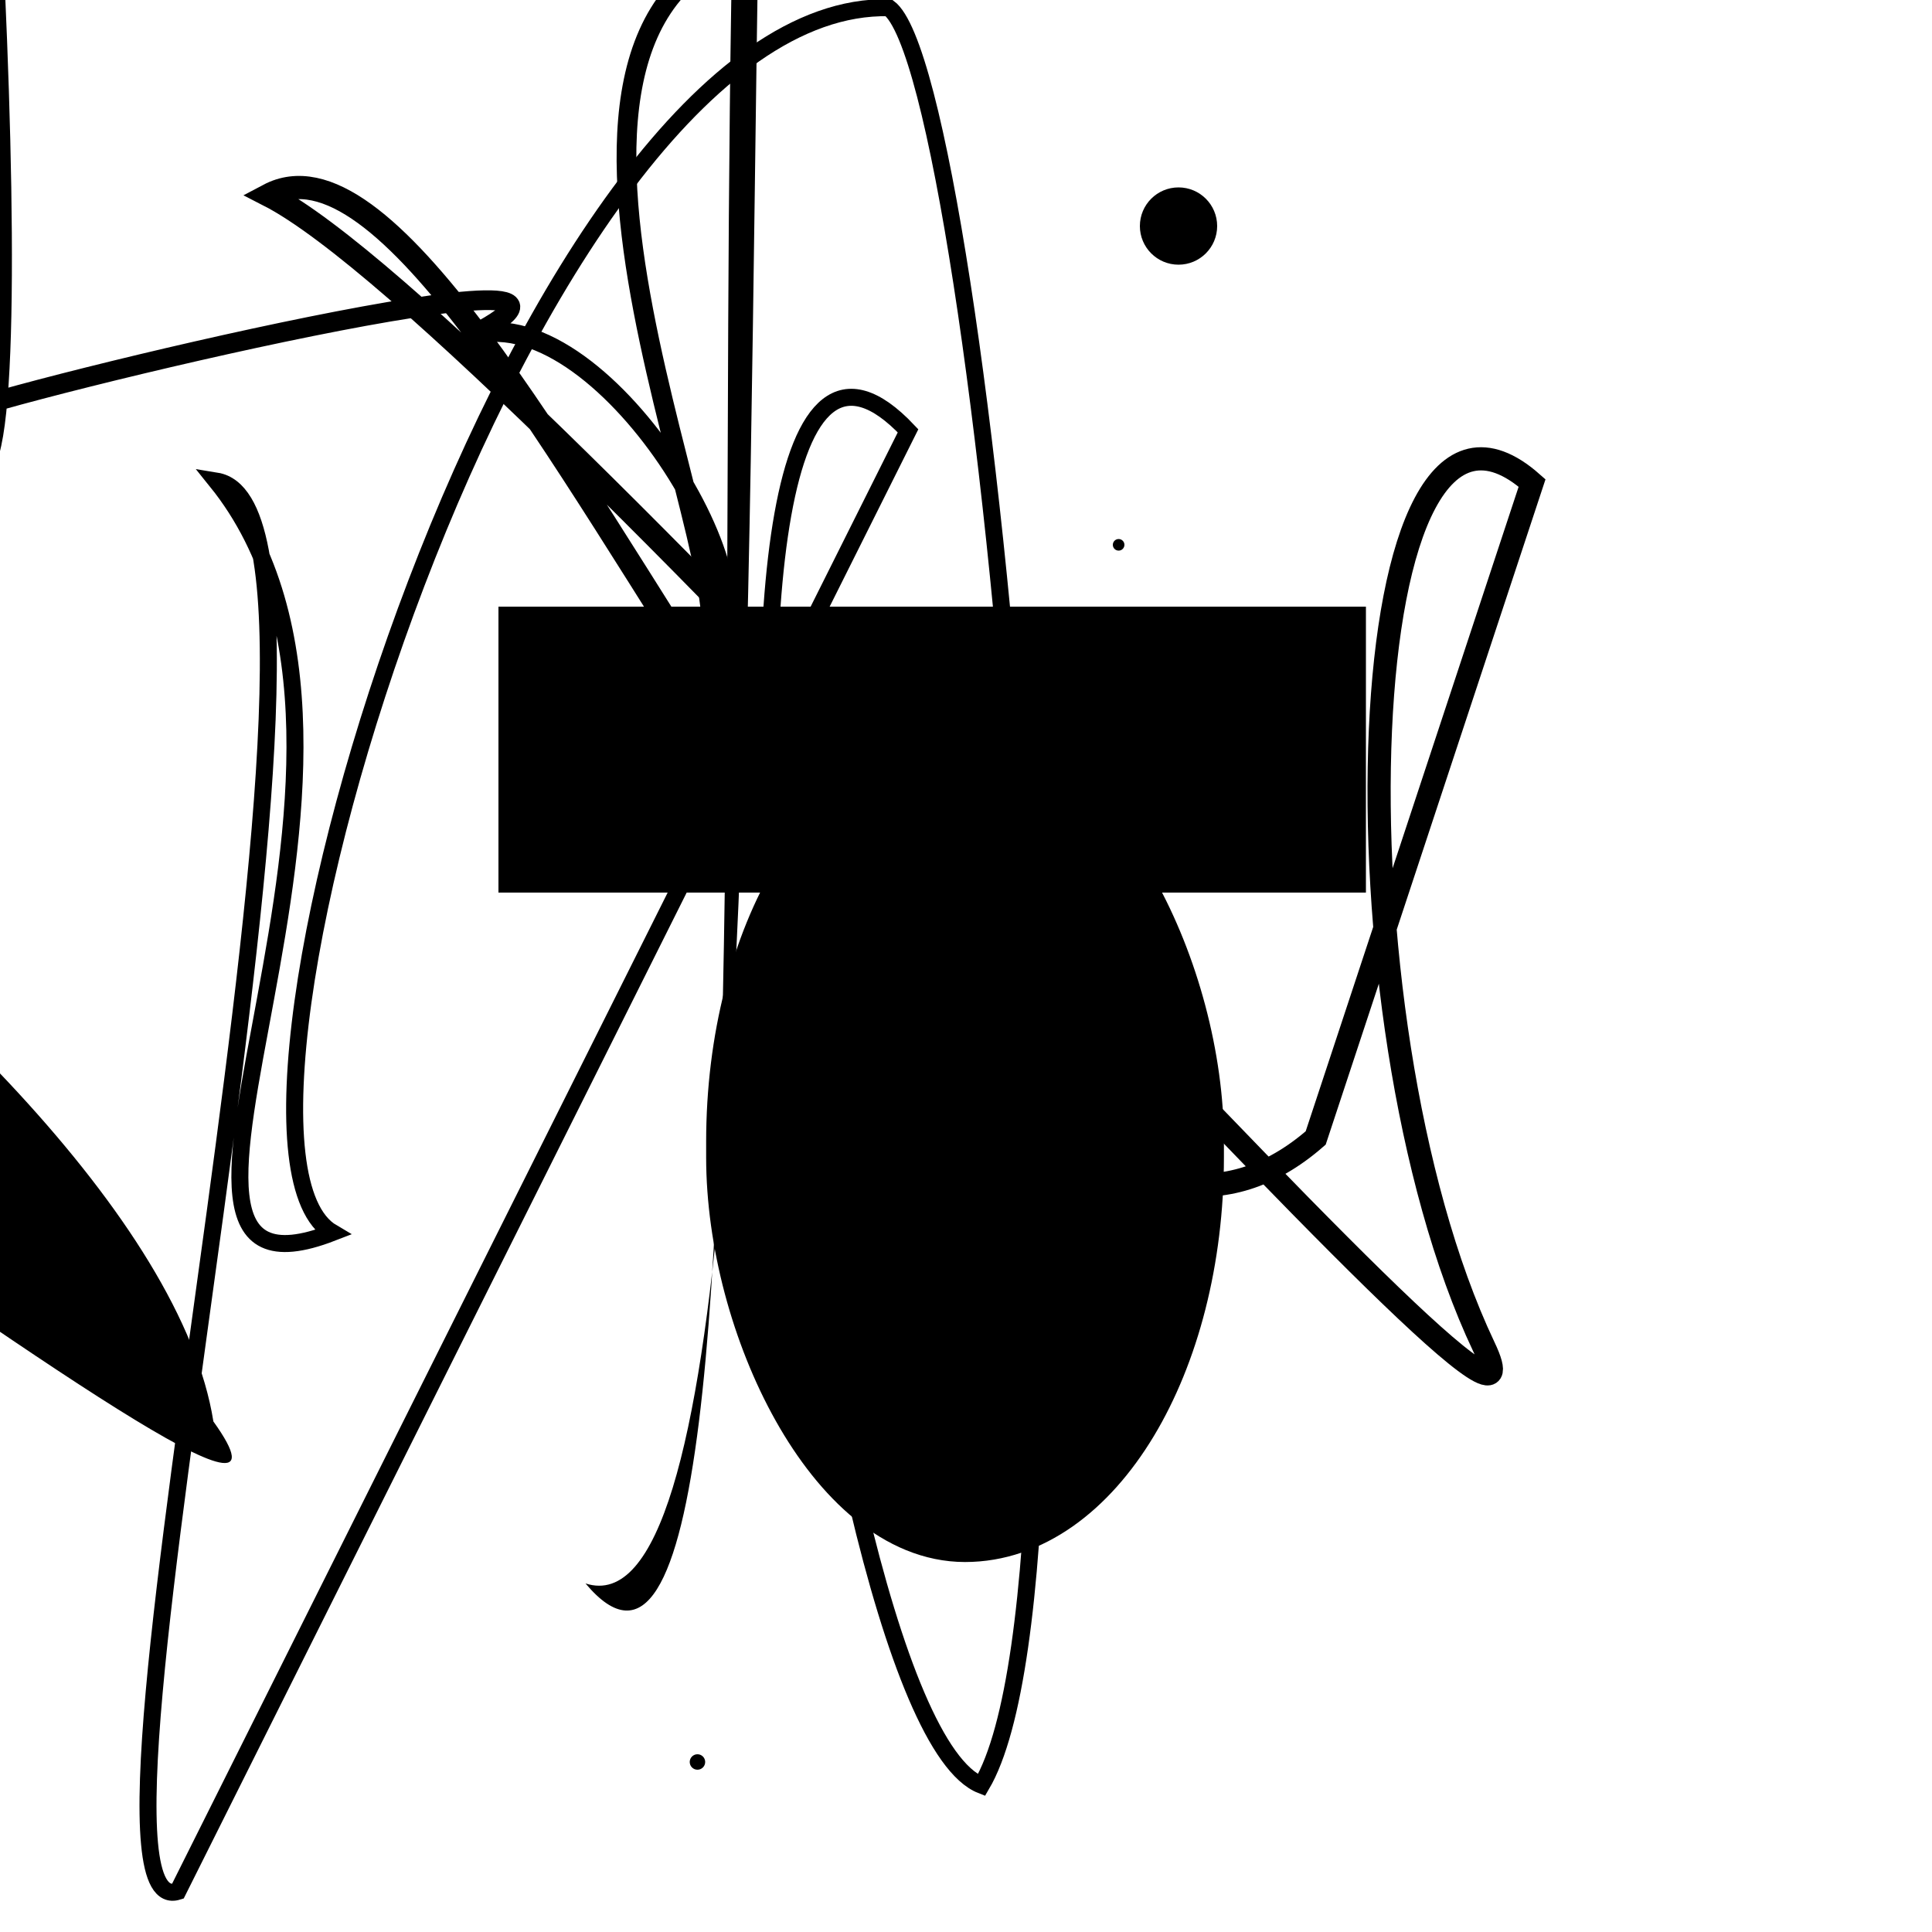 <?xml version="1.0" encoding="UTF-8"?>
<svg xmlns="http://www.w3.org/2000/svg" width="100" height="100" viewBox="0 0 100 100">
<defs>
<linearGradient id="g0" x1="0%" y1="0%" x2="100%" y2="100%">
<stop offset="0.0%" stop-color="hsl(106, 75%, 59%)" />
<stop offset="33.3%" stop-color="hsl(183, 71%, 60%)" />
<stop offset="66.7%" stop-color="hsl(242, 72%, 49%)" />
<stop offset="100.0%" stop-color="hsl(322, 74%, 44%)" />
</linearGradient>
<linearGradient id="g1" x1="0%" y1="0%" x2="100%" y2="100%">
<stop offset="0.0%" stop-color="hsl(290, 83%, 63%)" />
<stop offset="33.3%" stop-color="hsl(2, 82%, 55%)" />
<stop offset="66.7%" stop-color="hsl(86, 72%, 68%)" />
<stop offset="100.0%" stop-color="hsl(83, 65%, 44%)" />
</linearGradient>
<linearGradient id="g2" x1="0%" y1="0%" x2="100%" y2="100%">
<stop offset="0.0%" stop-color="hsl(40, 53%, 69%)" />
<stop offset="33.3%" stop-color="hsl(104, 72%, 65%)" />
<stop offset="66.7%" stop-color="hsl(144, 86%, 72%)" />
<stop offset="100.0%" stop-color="hsl(151, 70%, 62%)" />
</linearGradient>
</defs>

<rect x="0.4" y="25.4" width="21.1" height="21.1" rx="0" fill="none" fill-opacity="0.20"    />
<path d="M 47.0 22.3 C 33.3 7.8, 41.6 88.8, 50.8 92.4 C 57.7 80.7, 50.9 4.0, 46.0 0.4 C 27.2 0.0, 9.2 59.1, 17.2 63.8 C 4.3 68.8, 22.9 39.4, 11.2 24.9 C 20.4 26.4, 2.5 100.0, 9.2 97.9 Z" fill="none" fill-opacity="0.78" stroke="hsl(86, 72%, 68%)" stroke-width="0.88"   />
<path d="M 1.9 63.5 C 10.2 51.1, 81.5 7.7, 87.7 20.2 C 86.5 0.8, 63.9 89.3, 75.6 82.7 C 87.4 65.0, 100.0 15.0, 97.8 5.7 C 100.0 0.0, 32.5 59.7, 39.2 47.2 C 32.9 49.5, 4.9 26.2, 6.0 15.2 C 1.9 7.1, 36.3 43.3, 41.2 41.7 " fill="hsl(104, 72%, 65%)" fill-opacity="0.26" stroke="none" stroke-width="0.93"  transform="translate(26.7 99.5) rotate(166.4) scale(1.52 1.90)" />
<rect x="38.5" y="40.1" width="22.9" height="38.8" rx="19.0" fill="hsl(86, 72%, 68%)" fill-opacity="0.62" stroke="hsl(86, 72%, 68%)" stroke-width="3.9"   />
<rect x="27.0" y="18.8" width="30.9" height="14.6" rx="7.5" fill="none" fill-opacity="0.65"   transform="translate(22.7 88.7) rotate(55.7) scale(1.06 1.58)" />
<path d="M 53.3 76.0 C 47.8 74.8, 81.9 50.9, 95.1 49.6 C 100.0 45.9, 0.0 48.9, 0.2 58.7 C 20.0 47.9, 96.2 40.4, 86.5 30.0 C 100.0 34.0, 98.9 21.2, 84.1 18.1 C 96.2 24.0, 16.4 47.1, 17.3 55.2 C 14.3 44.4, 21.4 41.2, 20.9 37.2 " fill="hsl(40, 53%, 69%)" fill-opacity="0.32" stroke="none" stroke-width="1.17"  transform="translate(52.3 74.5) rotate(118.4) scale(0.95 1.73)" />
<circle cx="57.9" cy="28.2" r="0.3" fill="hsl(2, 82%, 55%)" fill-opacity="0.91"   />
<circle cx="61.0" cy="11.7" r="2.0" fill="hsl(40, 53%, 69%)" fill-opacity="0.77"   />
<rect x="27.0" y="32.6" width="42.5" height="12.4" rx="0" fill="hsl(144, 86%, 72%)" fill-opacity="0.96" stroke="hsl(40, 53%, 69%)" stroke-width="2.4"   />
<path d="M 14.8 54.4 C 33.0 47.7, 10.8 12.2, 14.5 8.7 C 9.0 11.8, 22.4 30.9, 30.8 27.9 C 18.7 35.5, 59.6 22.1, 63.7 20.0 C 55.7 0.7, 66.2 74.8, 68.8 81.5 C 50.3 99.0, 80.1 79.8, 67.7 94.6 " fill="none" fill-opacity="0.41" stroke="hsl(2, 82%, 55%)" stroke-width="1.26"  transform="translate(47.5 41.9) rotate(184.7) scale(0.81 0.81)" />
<path d="M 68.1 58.9 C 49.3 75.3, 25.8 3.8, 13.9 10.1 C 26.8 16.7, 82.4 81.4, 76.8 69.7 C 68.7 52.6, 69.8 16.6, 79.3 25.0 Z" fill="none" fill-opacity="0.40" stroke="hsl(151, 70%, 62%)" stroke-width="1.20"   />
<circle cx="36.1" cy="91.2" r="0.4" fill="hsl(144, 86%, 72%)" fill-opacity="0.69"   />
<path d="M 97.0 66.2 C 85.6 49.6, 86.3 74.9, 96.5 85.8 C 88.0 70.6, 90.2 39.1, 93.3 27.4 C 100.0 15.5, 100.0 99.2, 96.4 93.8 C 92.2 100.0, 77.5 33.1, 76.9 39.5 C 77.3 32.0, 39.2 8.8, 29.8 21.7 C 25.0 35.8, 79.3 37.2, 77.4 34.7 C 83.7 49.9, 80.7 79.3, 70.4 71.0 Z" fill="hsl(86, 72%, 68%)" fill-opacity="0.88" stroke="none" stroke-width="0.93"  transform="translate(98.5 29.5) rotate(314.0) scale(1.94 0.56)" />
<rect x="9.0" y="41.7" width="47.7" height="31.3" rx="14.8" fill="none" fill-opacity="0.52"   transform="translate(72.3 45.1) rotate(292.4) scale(0.98 0.62)" />
<path d="M 15.3 71.6 C 24.2 76.6, 13.5 97.9, 6.7 83.5 C 11.4 63.9, 2.2 0.0, 12.5 8.8 C 0.0 6.0, 13.6 100.0, 2.0 98.3 " fill="hsl(104, 72%, 65%)" fill-opacity="0.48" stroke="none" stroke-width="1.27"  transform="translate(45.3 96.7) rotate(181.5) scale(1.23 1.63)" />
<rect x="16.2" y="68.0" width="45.3" height="26.1" rx="13.5" fill="hsl(322, 74%, 44%)" fill-opacity="0.48"   transform="translate(88.3 95.8) rotate(301.0) scale(1.15 0.97)" />
<path d="M 27.4 97.5 C 38.8 90.8, 86.2 100.0, 92.9 94.6 C 100.0 99.6, 2.7 94.4, 0.9 81.1 C 18.3 74.1, 23.6 10.2, 12.4 12.0 C 15.8 8.9, 92.0 53.1, 81.8 48.9 C 74.8 40.6, 9.5 10.1, 4.0 21.1 C 17.1 6.5, 29.5 46.3, 18.5 58.2 C 18.7 48.5, 80.5 50.9, 88.2 47.0 " fill="hsl(290, 83%, 63%)" fill-opacity="0.79" stroke="none" stroke-width="0.96"  transform="translate(92.3 88.2) rotate(356.5) scale(0.99 1.89)" />
</svg>
